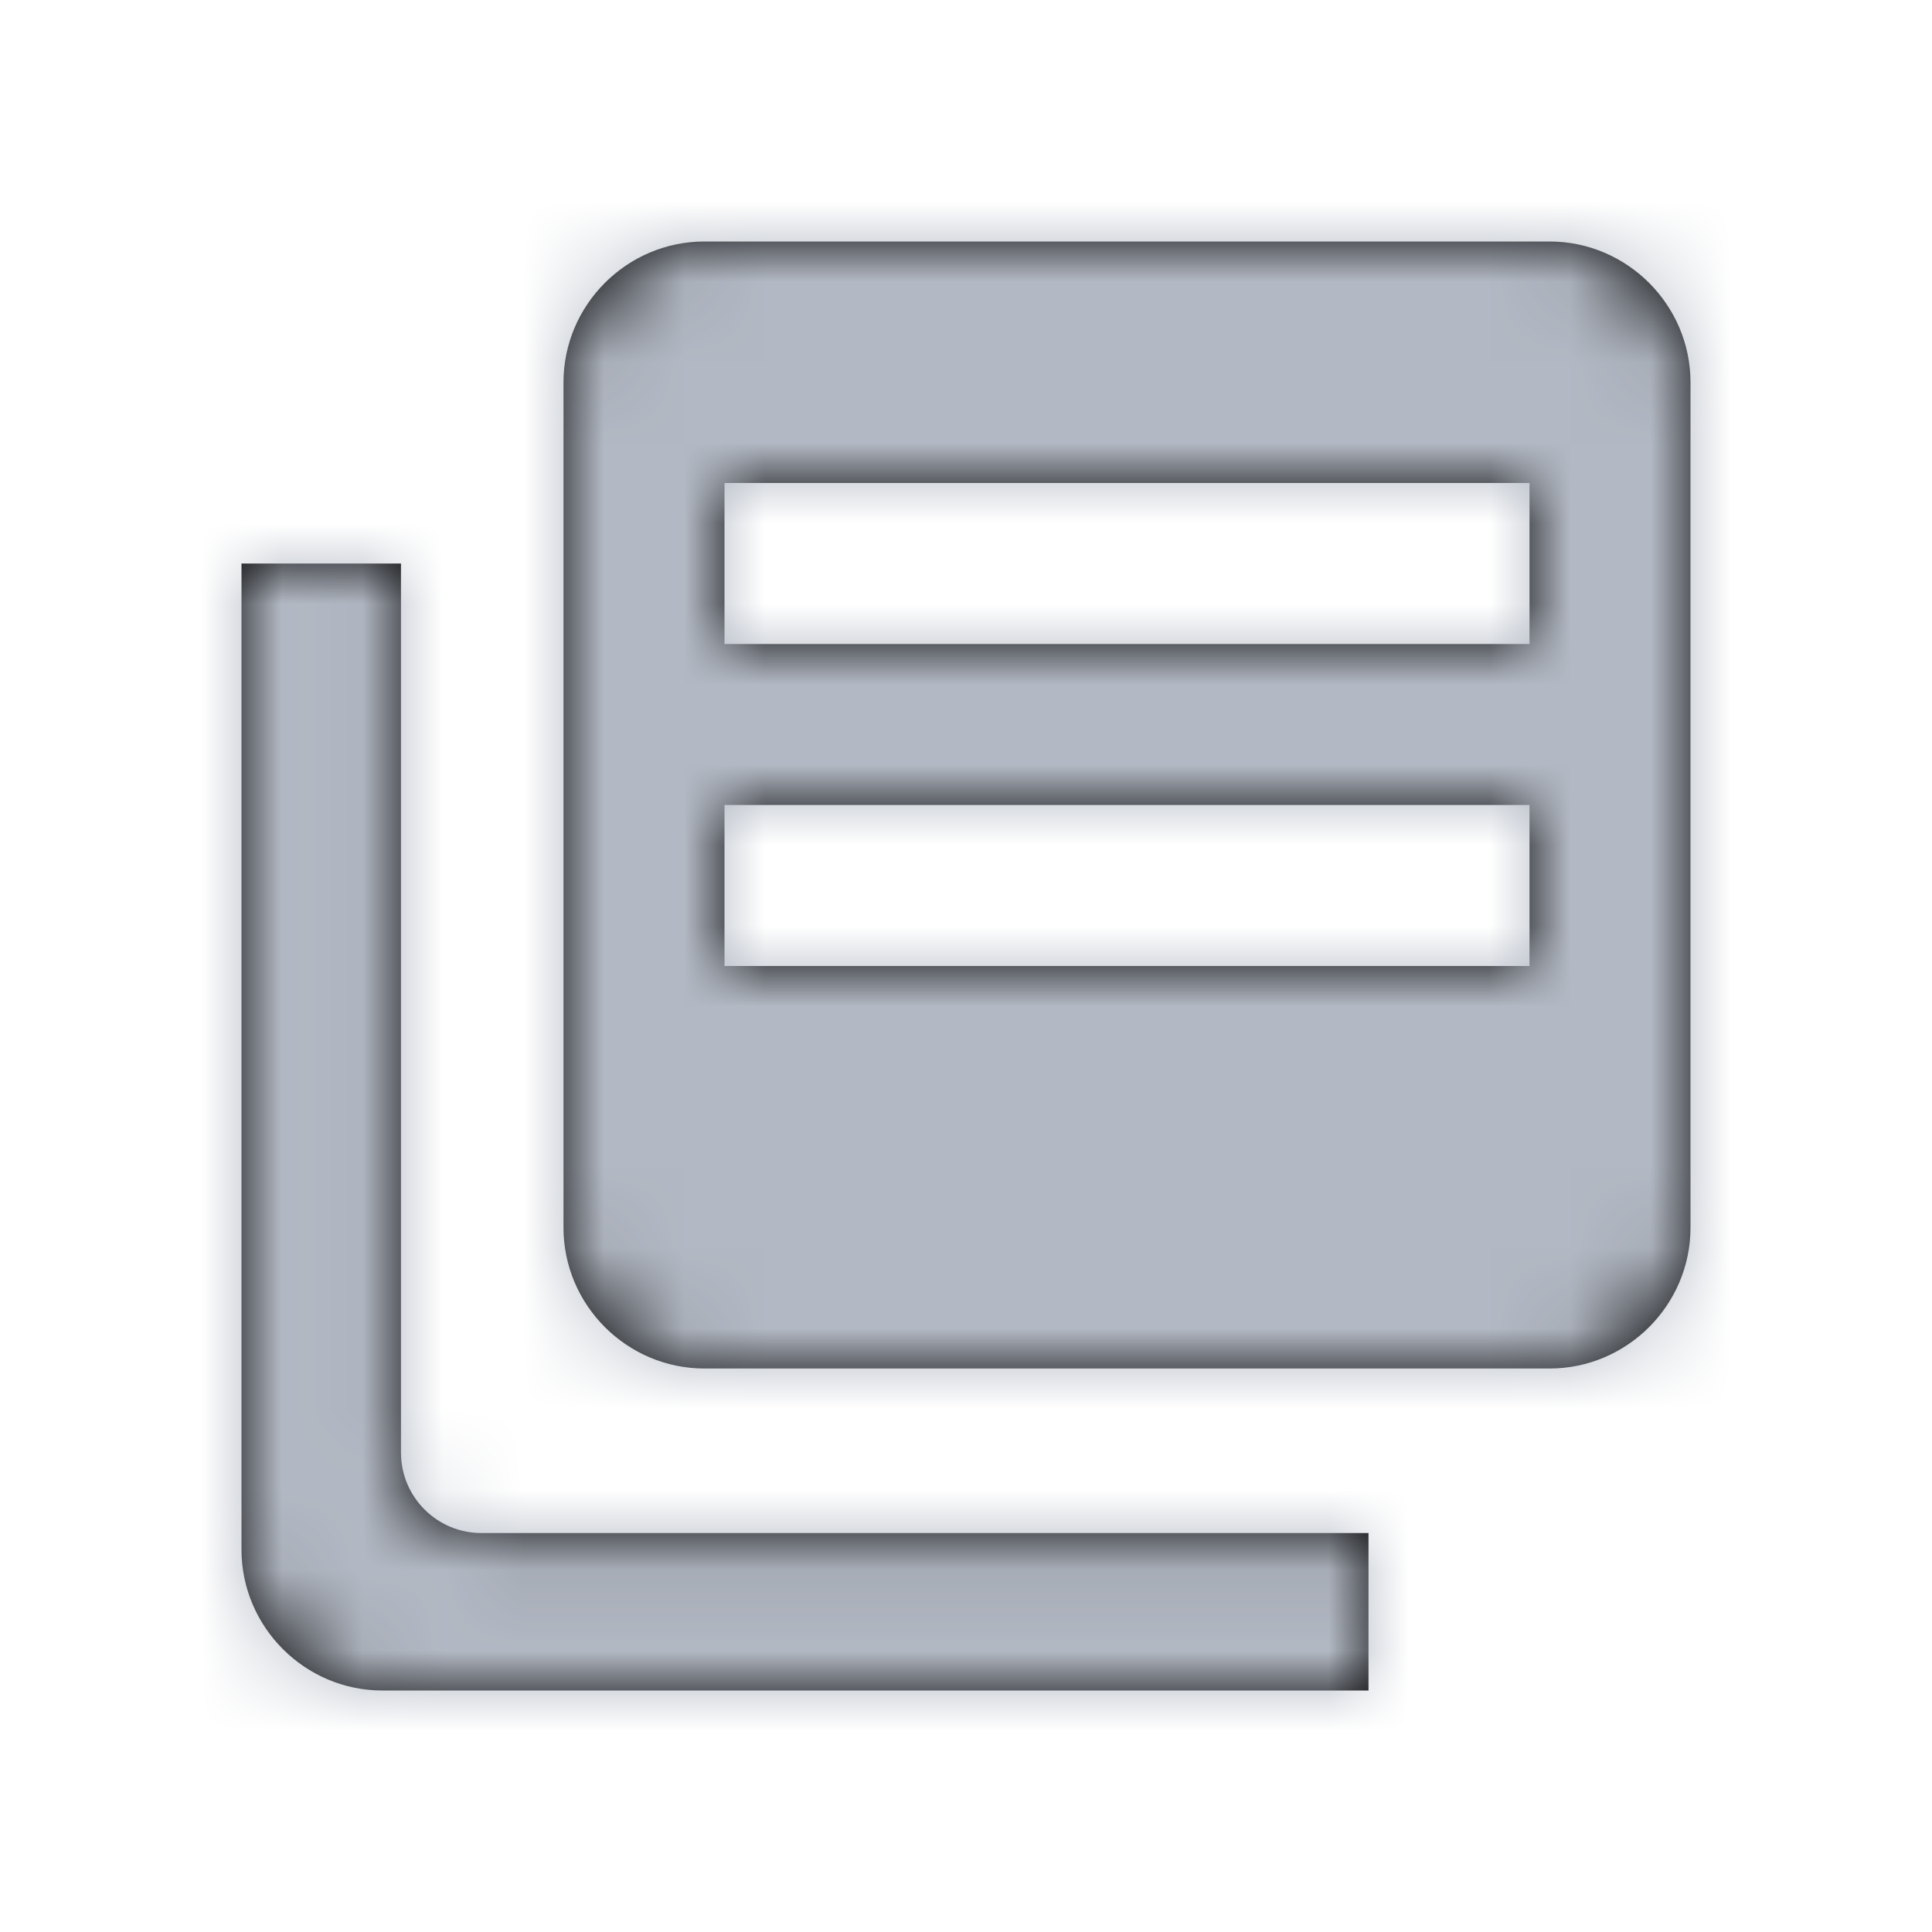 <svg xmlns="http://www.w3.org/2000/svg" xmlns:xlink="http://www.w3.org/1999/xlink" width="24" height="24" viewBox="0 0 24 24">
  <defs>
    <path id="icon-pages-alt@2x-a" d="M21,15.25 C21,16.212 20.212,17 19.25,17 L8.75,17 C7.787,17 7,16.212 7,15.25 L7,4.75 C7,3.788 7.787,3 8.75,3 L19.25,3 C20.212,3 21,3.788 21,4.75 L21,15.25 Z M9,10 L9,12 L19,12 L19,10 L9,10 Z M9,6 L9,8 L19,8 L19,6 L9,6 Z M3,7 L3,19.25 C3,20.212 3.788,21 4.75,21 L17,21 L17,19.044 L5.981,19.044 L5.981,19.044 C5.428,19.044 4.981,18.597 4.981,18.044 L4.981,7 L3,7 Z"/>
  </defs>
  <g fill="none" fill-rule="evenodd">
    <polygon points="0 0 24 0 24 24 0 24"/>
    <mask id="icon-pages-alt@2x-b" fill="#fff">
      <use xlink:href="#icon-pages-alt@2x-a"/>
    </mask>
    <use fill="#000" fill-rule="nonzero" xlink:href="#icon-pages-alt@2x-a"/>
    <g fill="#B3B9C4" mask="url(#icon-pages-alt@2x-b)">
      <rect width="24" height="24"/>
    </g>
  </g>
</svg>
